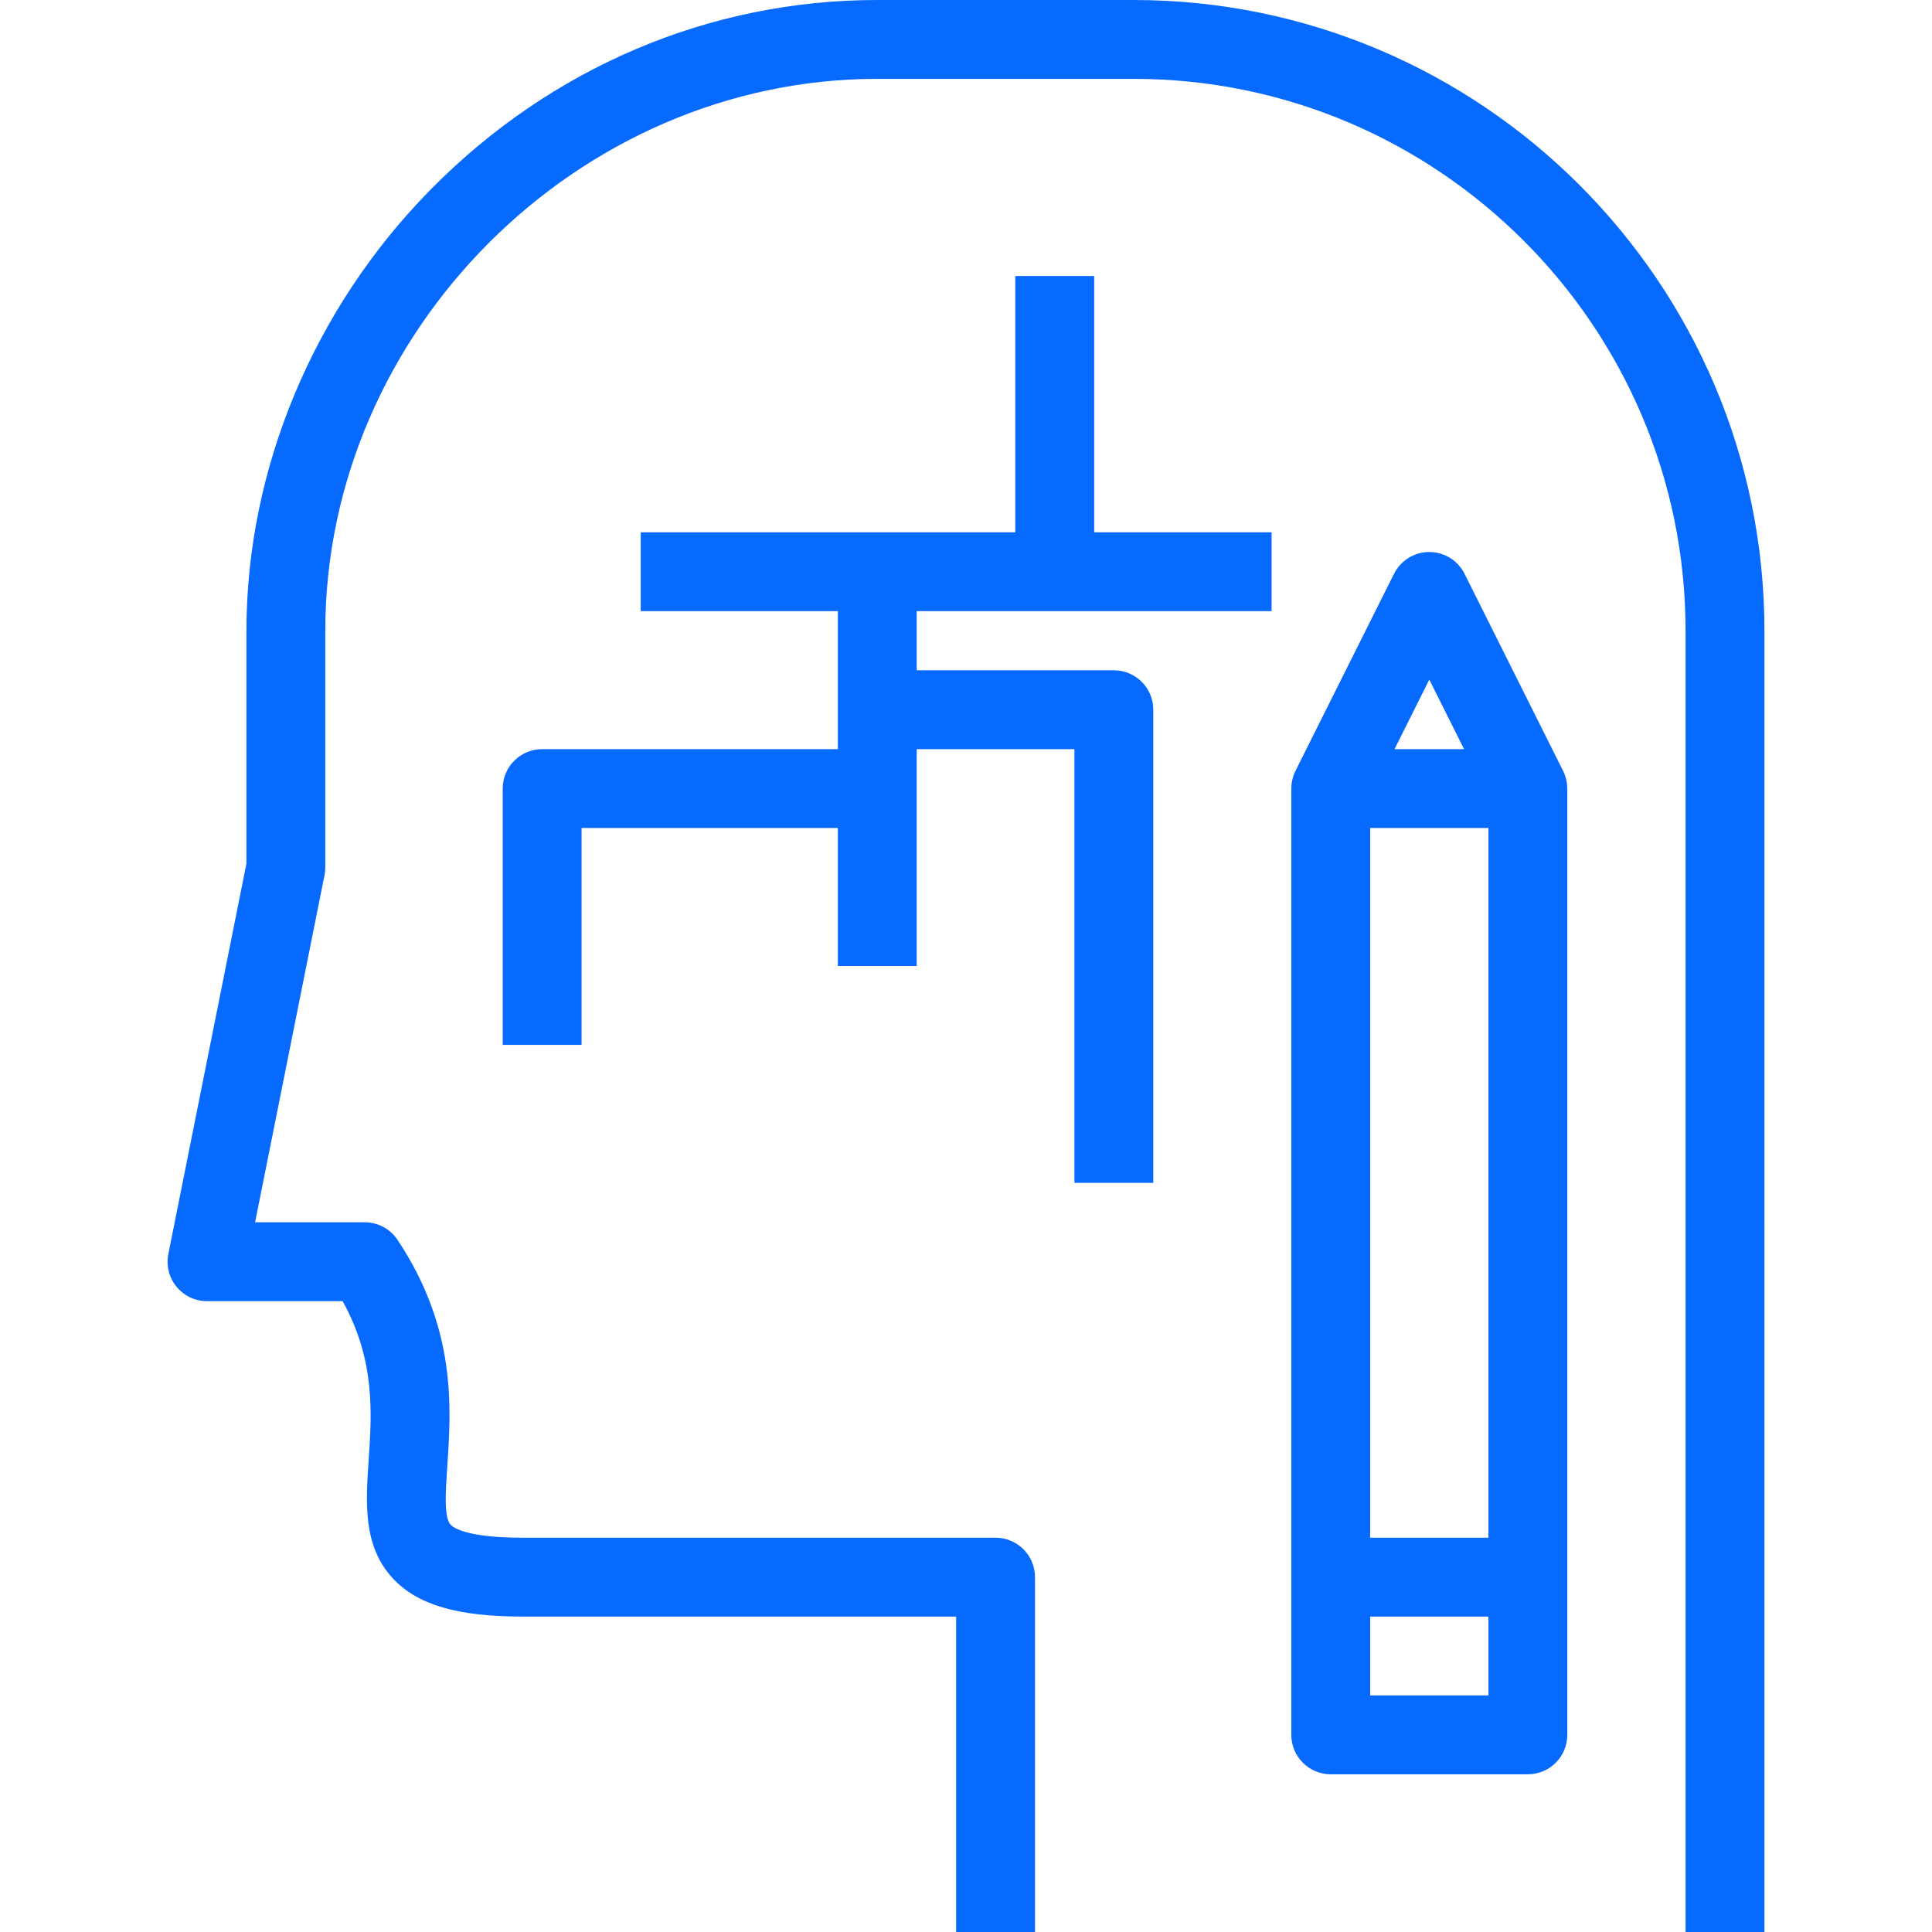 <?xml version="1.0" encoding="iso-8859-1"?>
<!-- Uploaded to: SVG Repo, www.svgrepo.com, Generator: SVG Repo Mixer Tools -->
<svg fill="#066aff" height="800px" width="800px" version="1.1" id="Layer_1" xmlns="http://www.w3.org/2000/svg" xmlns:xlink="http://www.w3.org/1999/xlink" 
	 viewBox="0 0 490 490" xml:space="preserve">
<g>
	<g>
		<g>
			<path d="M287.501,0h-65c-42.449,0-82.645,17.038-113.183,47.975C79.566,78.117,62.501,118.949,62.501,160v59.01l-19.806,99.029
				c-0.588,2.938,0.173,5.984,2.072,8.301c1.899,2.317,4.737,3.66,7.733,3.66h34.396c8.319,15.016,7.408,28.473,6.596,40.473
				c-0.722,10.669-1.468,21.702,6.173,29.878c6.237,6.674,16.364,9.649,32.835,9.649h110v80h20v-90c0-5.522-4.477-10-10-10h-120
				c-14.043,0-17.499-2.53-18.224-3.306c-1.713-1.832-1.265-8.461-0.831-14.872c0.996-14.725,2.361-34.891-12.626-57.369
				c-1.852-2.782-4.975-4.453-8.318-4.453H64.699l17.607-88.039c0.129-0.646,0.194-1.303,0.194-1.961v-60
				c0-75.888,64.112-140,140-140h65c77.196,0,140,62.804,140,140v330h20V160C447.501,71.775,375.725,0,287.501,0z"/>
			<path d="M396.445,195.528l-25-50c-1.694-3.389-5.157-5.528-8.944-5.528s-7.25,2.14-8.944,5.528l-25,50
				c-0.706,1.411-1.038,2.943-1.038,4.472h-0.018v200v40c0,5.522,4.477,10,10,10h50c5.523,0,10-4.478,10-10v-40V200h-0.018
				C397.483,198.472,397.151,196.939,396.445,195.528z M362.501,172.36l8.82,17.64h-17.64L362.501,172.36z M377.501,430h-30v-20h30
				V430z M377.501,390h-30V210h30V390z"/>
			<path d="M277.501,70h-20v65h-95v20h50v35h-75c-5.523,0-10,4.477-10,10v65h20v-55h65v35h20v-55h40v110h20V180
				c0-5.523-4.477-10-10-10h-50v-15h90v-20h-45V70z"/>
		</g>
	</g>
</g>
</svg>